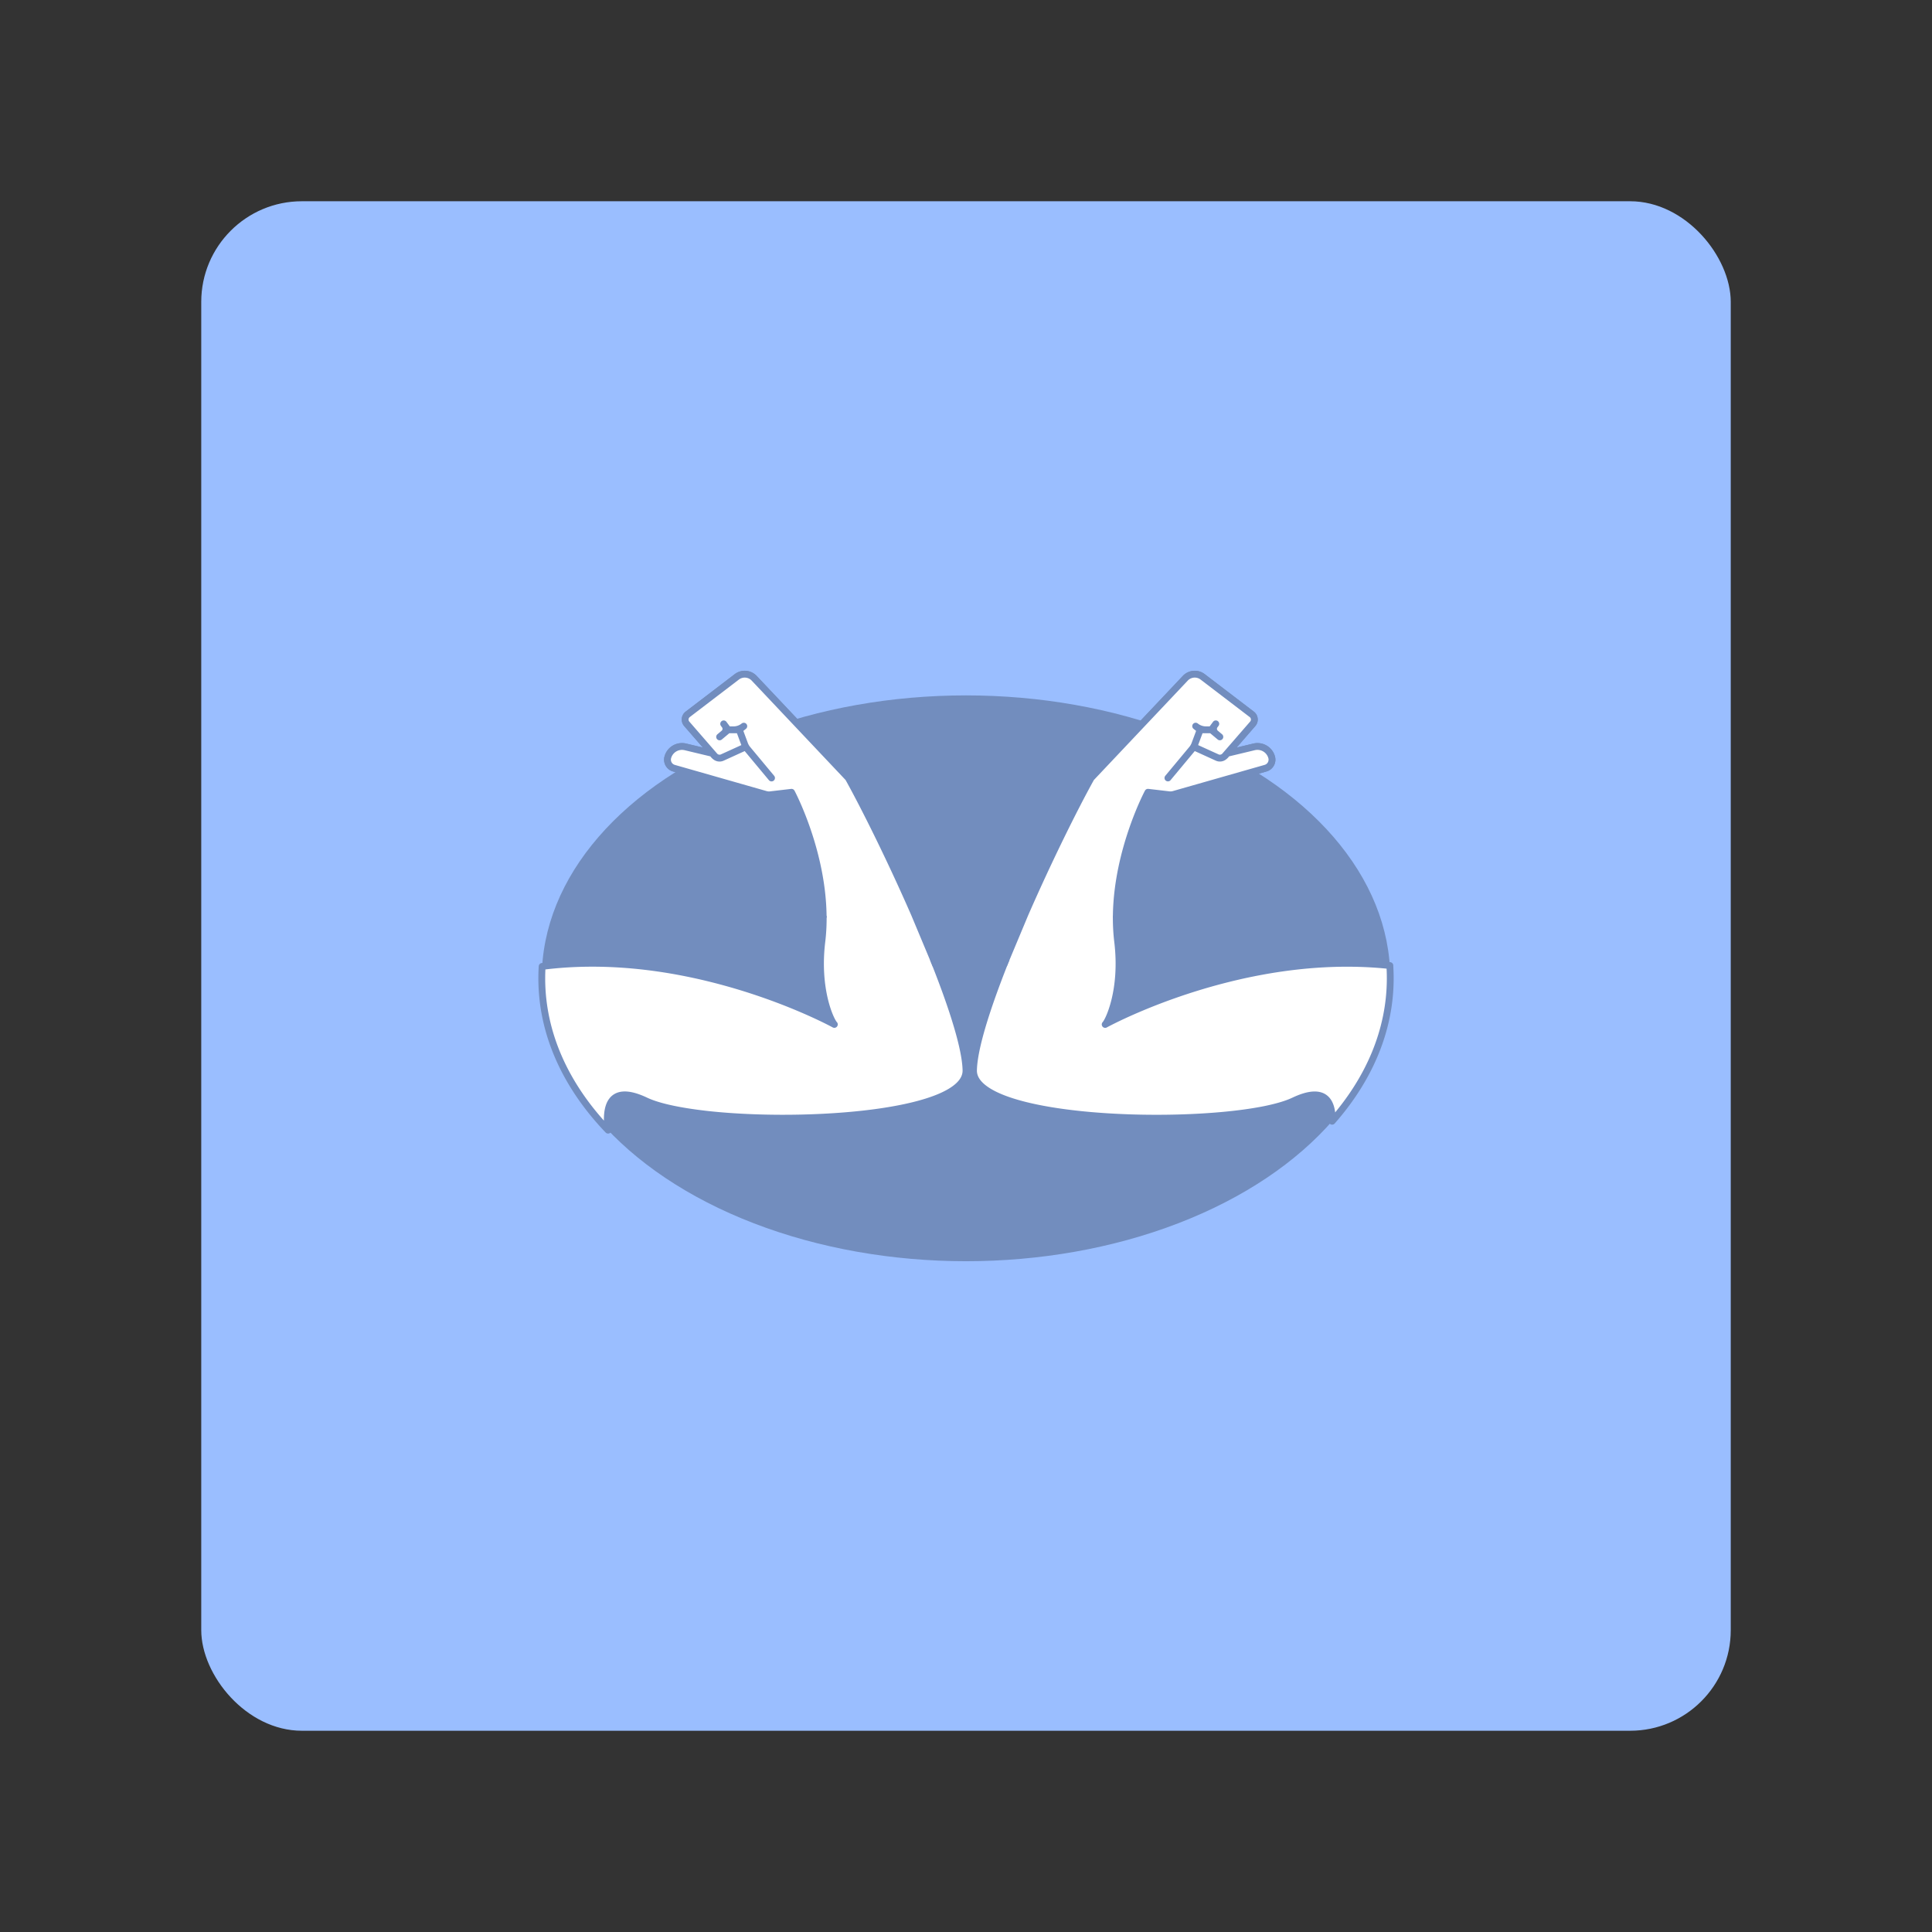 <?xml version="1.0" encoding="UTF-8" standalone="no"?>
<svg
   xml:space="preserve"
   style="fill-rule:evenodd;clip-rule:evenodd;stroke-linecap:round;stroke-linejoin:round;stroke-miterlimit:1.5"
   viewBox="0 0 192 192"
   version="1.1"
   id="svg474"
   sodipodi:docname="mercado_pago_alt_1.svg"
   inkscape:version="1.2.2 (b0a8486541, 2022-12-01)"
   inkscape:export-filename="mercado_pago_alt_1.png"
   inkscape:export-xdpi="96"
   inkscape:export-ydpi="96"
   xmlns:inkscape="http://www.inkscape.org/namespaces/inkscape"
   xmlns:sodipodi="http://sodipodi.sourceforge.net/DTD/sodipodi-0.dtd"
   xmlns="http://www.w3.org/2000/svg"
   xmlns:svg="http://www.w3.org/2000/svg"><rect x="0" y="0" width="192" height="192" fill="#333333" stroke="none"/><defs
     id="defs478" /><sodipodi:namedview
     id="namedview476"
     pagecolor="#505050"
     bordercolor="#eeeeee"
     borderopacity="1"
     inkscape:showpageshadow="0"
     inkscape:pageopacity="0"
     inkscape:pagecheckerboard="0"
     inkscape:deskcolor="#d1d1d1"
     showgrid="false"
     inkscape:zoom="1.2291667"
     inkscape:cx="-80.542373"
     inkscape:cy="116.74576"
     inkscape:window-width="1884"
     inkscape:window-height="1055"
     inkscape:window-x="36"
     inkscape:window-y="0"
     inkscape:window-maximized="1"
     inkscape:current-layer="svg474" /><rect
     style="fill:#9abeff;stroke-width:3.13;stroke-linecap:round;stroke-linejoin:round;paint-order:stroke fill markers"
     id="rect702"
     width="152"
     height="152"
     x="20"
     y="20"
     rx="10" /><ellipse
     cx="96"
     cy="97.223"
     rx="42.16"
     ry="28.116"
     style="fill:#728dbe;stroke-width:0.708"
     id="ellipse464" /><path
     d="m 72.356,72.526 h 1.115 l 0.631,1.698 -2.325,1.06 c -0.388,0.149 -0.707,-0.023 -0.978,-0.418 l -2.55,-2.935 a 0.65,0.65 0 0 1 0.096,-0.942 l 4.88,-3.726 a 1.294,1.294 0 0 1 1.725,0.14 l 9.359,9.909 C 87.948,83.864 95.893,100.845 96,106.364 c 0.083,4.313 -15.804,5.441 -25.563,4.397 l -0.11,-0.012 -0.04,-0.004 -0.04,-0.005 -0.045,-0.005 -0.027,-0.003 -0.03,-0.004 -0.038,-0.004 -0.03,-0.004 -0.03,-0.003 -0.044,-0.006 -0.05,-0.006 -0.031,-0.004 -0.059,-0.007 -0.055,-0.006 a 52.986,52.986 0 0 1 -0.575,-0.073 l -0.056,-0.008 -0.134,-0.018 -0.053,-0.008 c -2.071,-0.289 -3.765,-0.688 -4.816,-1.186 -3.704,-1.757 -4.018,0.79 -3.742,2.918 -4.172,-4.362 -6.591,-9.541 -6.591,-15.092 0,-0.396 0.012,-0.79 0.037,-1.181 l 0.398,-0.048 c 4.708,-0.553 9.296,-0.178 13.37,0.594 v 0 l 0.013,0.002 0.19,0.037 0.11,0.021 0.106,0.021 0.183,0.037 0.015,0.003 0.019,0.004 0.183,0.037 0.119,0.025 0.064,0.013 0.023,0.005 0.014,0.003 0.171,0.036 0.018,0.004 0.027,0.006 0.054,0.012 0.098,0.021 0.021,0.004 0.016,0.004 0.11,0.024 0.043,0.01 0.032,0.006 0.025,0.006 0.154,0.035 0.021,0.004 0.04,0.009 0.051,0.011 0.062,0.014 0.045,0.011 0.034,0.008 0.1,0.023 0.023,0.005 0.04,0.009 0.039,0.009 0.018,0.004 0.084,0.02 0.055,0.013 0.064,0.016 0.037,0.009 0.032,0.008 0.063,0.015 0.143,0.035 0.052,0.013 0.067,0.016 0.02,0.005 0.106,0.026 0.113,0.028 c 7.196,1.8 12.153,4.532 12.153,4.532 -0.349,-0.35 -1.824,-3.416 -1.242,-8.229 C 82.586,86.016 78.659,78.737 78.659,78.737 l -2.105,0.247 a 1.163,1.163 0 0 1 -0.452,-0.037 l -9.13,-2.606 a 0.879,0.879 0 0 1 -0.607,-1.074 v -7.08e-4 a 1.463,1.463 0 0 1 1.754,-1.042 l 2.681,0.643 0.219,0.253 a 0.648,0.648 0 0 0 0.759,0.164 l 2.325,-1.06 2.572,3.089 -2.385,-2.865 A 1.699,1.699 0 0 1 74,73.95 l -0.529,-1.424 0.728,-0.59 -0.282,0.228 a 1.622,1.622 0 0 1 -1.021,0.362 z m 0,0 -0.437,-0.59 0.111,0.149 c 0.183,0.248 0.142,0.595 -0.095,0.793 l -0.42,0.352 z m 65.763,23.428 c 0.028,0.42 0.042,0.844 0.042,1.269 0,5.179 -2.105,10.034 -5.776,14.205 0.052,-1.858 -0.62,-3.546 -3.816,-2.03 -0.548,0.26 -1.27,0.493 -2.131,0.697 v 0 l -0.027,0.006 -0.046,0.011 -0.025,0.006 -0.036,0.008 -0.05,0.012 -0.014,0.003 -0.1,0.023 -0.103,0.023 -0.012,0.003 -0.035,0.007 -0.056,0.012 -0.025,0.006 -0.03,0.006 -0.049,0.01 -0.023,0.005 -0.016,0.004 -0.025,0.005 -0.042,0.008 -0.034,0.007 -0.019,0.004 -0.018,0.004 -0.035,0.007 -0.047,0.009 -0.021,0.004 -0.012,0.002 -0.028,0.006 -0.066,0.013 -0.022,0.004 c -8.967,1.713 -28.771,0.868 -28.678,-3.947 0.106,-5.519 8.052,-22.501 11.691,-29.051 l 9.359,-9.909 a 1.294,1.294 0 0 1 1.726,-0.14 l 4.88,3.726 a 0.648,0.648 0 0 1 0.096,0.942 l -2.55,2.935 c -0.448,0.697 -0.979,0.418 -0.979,0.418 l -2.325,-1.06 0.631,-1.698 h 1.115 -0.54 a 1.624,1.624 0 0 1 -1.022,-0.362 l 0.447,0.362 -0.529,1.424 a 1.699,1.699 0 0 1 -0.289,0.499 l -2.385,2.865 2.572,-3.089 2.325,1.06 a 0.648,0.648 0 0 0 0.759,-0.164 l 0.22,-0.253 2.68,-0.643 a 1.463,1.463 0 0 1 1.755,1.042 0.88,0.88 0 0 1 -0.608,1.074 l -9.13,2.606 a 1.158,1.158 0 0 1 -0.451,0.037 l -2.106,-0.247 c 0,0 -3.928,7.28 -3.013,14.838 0.582,4.814 -0.892,7.88 -1.242,8.229 0,0 4.717,-2.599 11.624,-4.397 l 0.115,-0.03 0.105,-0.027 0.095,-0.024 0.201,-0.051 0.063,-0.015 0.025,-0.006 0.042,-0.011 0.073,-0.018 0.07,-0.018 0.054,-0.013 0.025,-0.006 0.054,-0.013 0.035,-0.009 0.133,-0.032 0.036,-0.009 0.047,-0.011 0.028,-0.007 0.079,-0.018 0.052,-0.012 0.051,-0.012 0.061,-0.014 0.047,-0.011 0.048,-0.011 0.023,-0.005 0.15,-0.035 0.034,-0.008 0.035,-0.008 0.156,-0.035 0.018,-0.004 0.039,-0.009 0.062,-0.014 0.074,-0.016 0.035,-0.008 0.013,-0.002 0.168,-0.037 0.03,-0.006 0.024,-0.005 0.171,-0.036 0.018,-0.004 0.028,-0.006 0.061,-0.013 0.125,-0.025 0.126,-0.026 0.066,-0.013 0.023,-0.004 0.013,-0.003 0.188,-0.038 0.015,-0.003 0.018,-0.004 0.196,-0.038 0.116,-0.022 0.103,-0.02 0.004,-7.08e-4 0.205,-0.038 0.072,-0.013 0.064,-0.012 c 3.882,-0.707 8.212,-1.045 12.658,-0.565 M 120.386,72.526 h 7.1e-4 l 0.841,0.704 -0.42,-0.352 a 0.582,0.582 0 0 1 -0.094,-0.793 l 0.11,-0.149 -0.437,0.59 z"
     style="fill:#ffffff;stroke:#728dbe;stroke-width:0.679px"
     id="path466" /><path
     d="m 99.873,95.594 1.996,-4.772 c 2.311,-5.289 4.892,-10.5 6.564,-13.509 l 9.359,-9.909 a 1.294,1.294 0 0 1 1.726,-0.14 l 4.88,3.726 a 0.648,0.648 0 0 1 0.096,0.942 l -2.77,3.188 a 0.625,0.625 0 0 1 -0.083,0.079 0.679,0.679 0 0 1 -0.609,0.111 0.648,0.648 0 0 1 -0.067,-0.026 l -2.325,-1.06 c 0.01,0.004 2.361,1.077 2.391,1.086 a 0.649,0.649 0 0 0 0.609,-0.111 c 0.1,-0.072 0.204,-0.178 0.303,-0.333 l 2.68,-0.643 a 1.463,1.463 0 0 1 1.755,1.042 0.88,0.88 0 0 1 -0.608,1.074 l -9.13,2.606 a 1.158,1.158 0 0 1 -0.451,0.037 l -2.106,-0.247 c 0,0 -3.022,5.658 -3.144,12.139 m 8.332,-18.349 -0.529,1.424 a 1.699,1.699 0 0 1 -0.289,0.499 l -2.385,2.865 2.572,-3.089 0.631,-1.698 h 1.115 -0.54 a 1.624,1.624 0 0 1 -1.022,-0.362 z m 1.115,0 h 7.1e-4 l 0.841,0.704 -0.42,-0.352 a 0.582,0.582 0 0 1 -0.094,-0.793 l 0.11,-0.149 -0.437,0.59 z"
     style="fill:#ffffff;stroke:#728dbe;stroke-width:0.679px;stroke-linecap:square"
     id="path470" /><path
     d="M 92.869,95.594 90.873,90.822 C 88.562,85.533 85.981,80.322 84.309,77.314 l -9.359,-9.909 a 1.294,1.294 0 0 0 -1.726,-0.14 l -4.88,3.726 a 0.648,0.648 0 0 0 -0.096,0.942 l 2.77,3.188 a 0.625,0.625 0 0 0 0.083,0.079 0.679,0.679 0 0 0 0.609,0.111 0.648,0.648 0 0 0 0.067,-0.026 l 2.325,-1.06 c -0.01,0.004 -2.361,1.077 -2.391,1.086 A 0.649,0.649 0 0 1 71.102,75.2 C 71.001,75.128 70.898,75.021 70.799,74.867 L 68.119,74.225 a 1.463,1.463 0 0 0 -1.755,1.042 0.88,0.88 0 0 0 0.608,1.074 l 9.13,2.606 a 1.158,1.158 0 0 0 0.451,0.037 l 2.106,-0.247 c 0,0 3.022,5.658 3.144,12.139 m -8.332,-18.349 0.529,1.424 a 1.699,1.699 0 0 0 0.289,0.499 l 2.385,2.865 -2.572,-3.089 -0.631,-1.698 h -1.115 0.54 a 1.624,1.624 0 0 0 1.022,-0.362 z m -1.115,0 h -7.08e-4 l -0.841,0.704 0.42,-0.352 a 0.582,0.582 0 0 0 0.094,-0.793 L 71.919,71.936 l 0.437,0.59 z"
     style="fill:#ffffff;stroke:#728dbe;stroke-width:0.679px;stroke-linecap:square"
     id="path472" /></svg>
